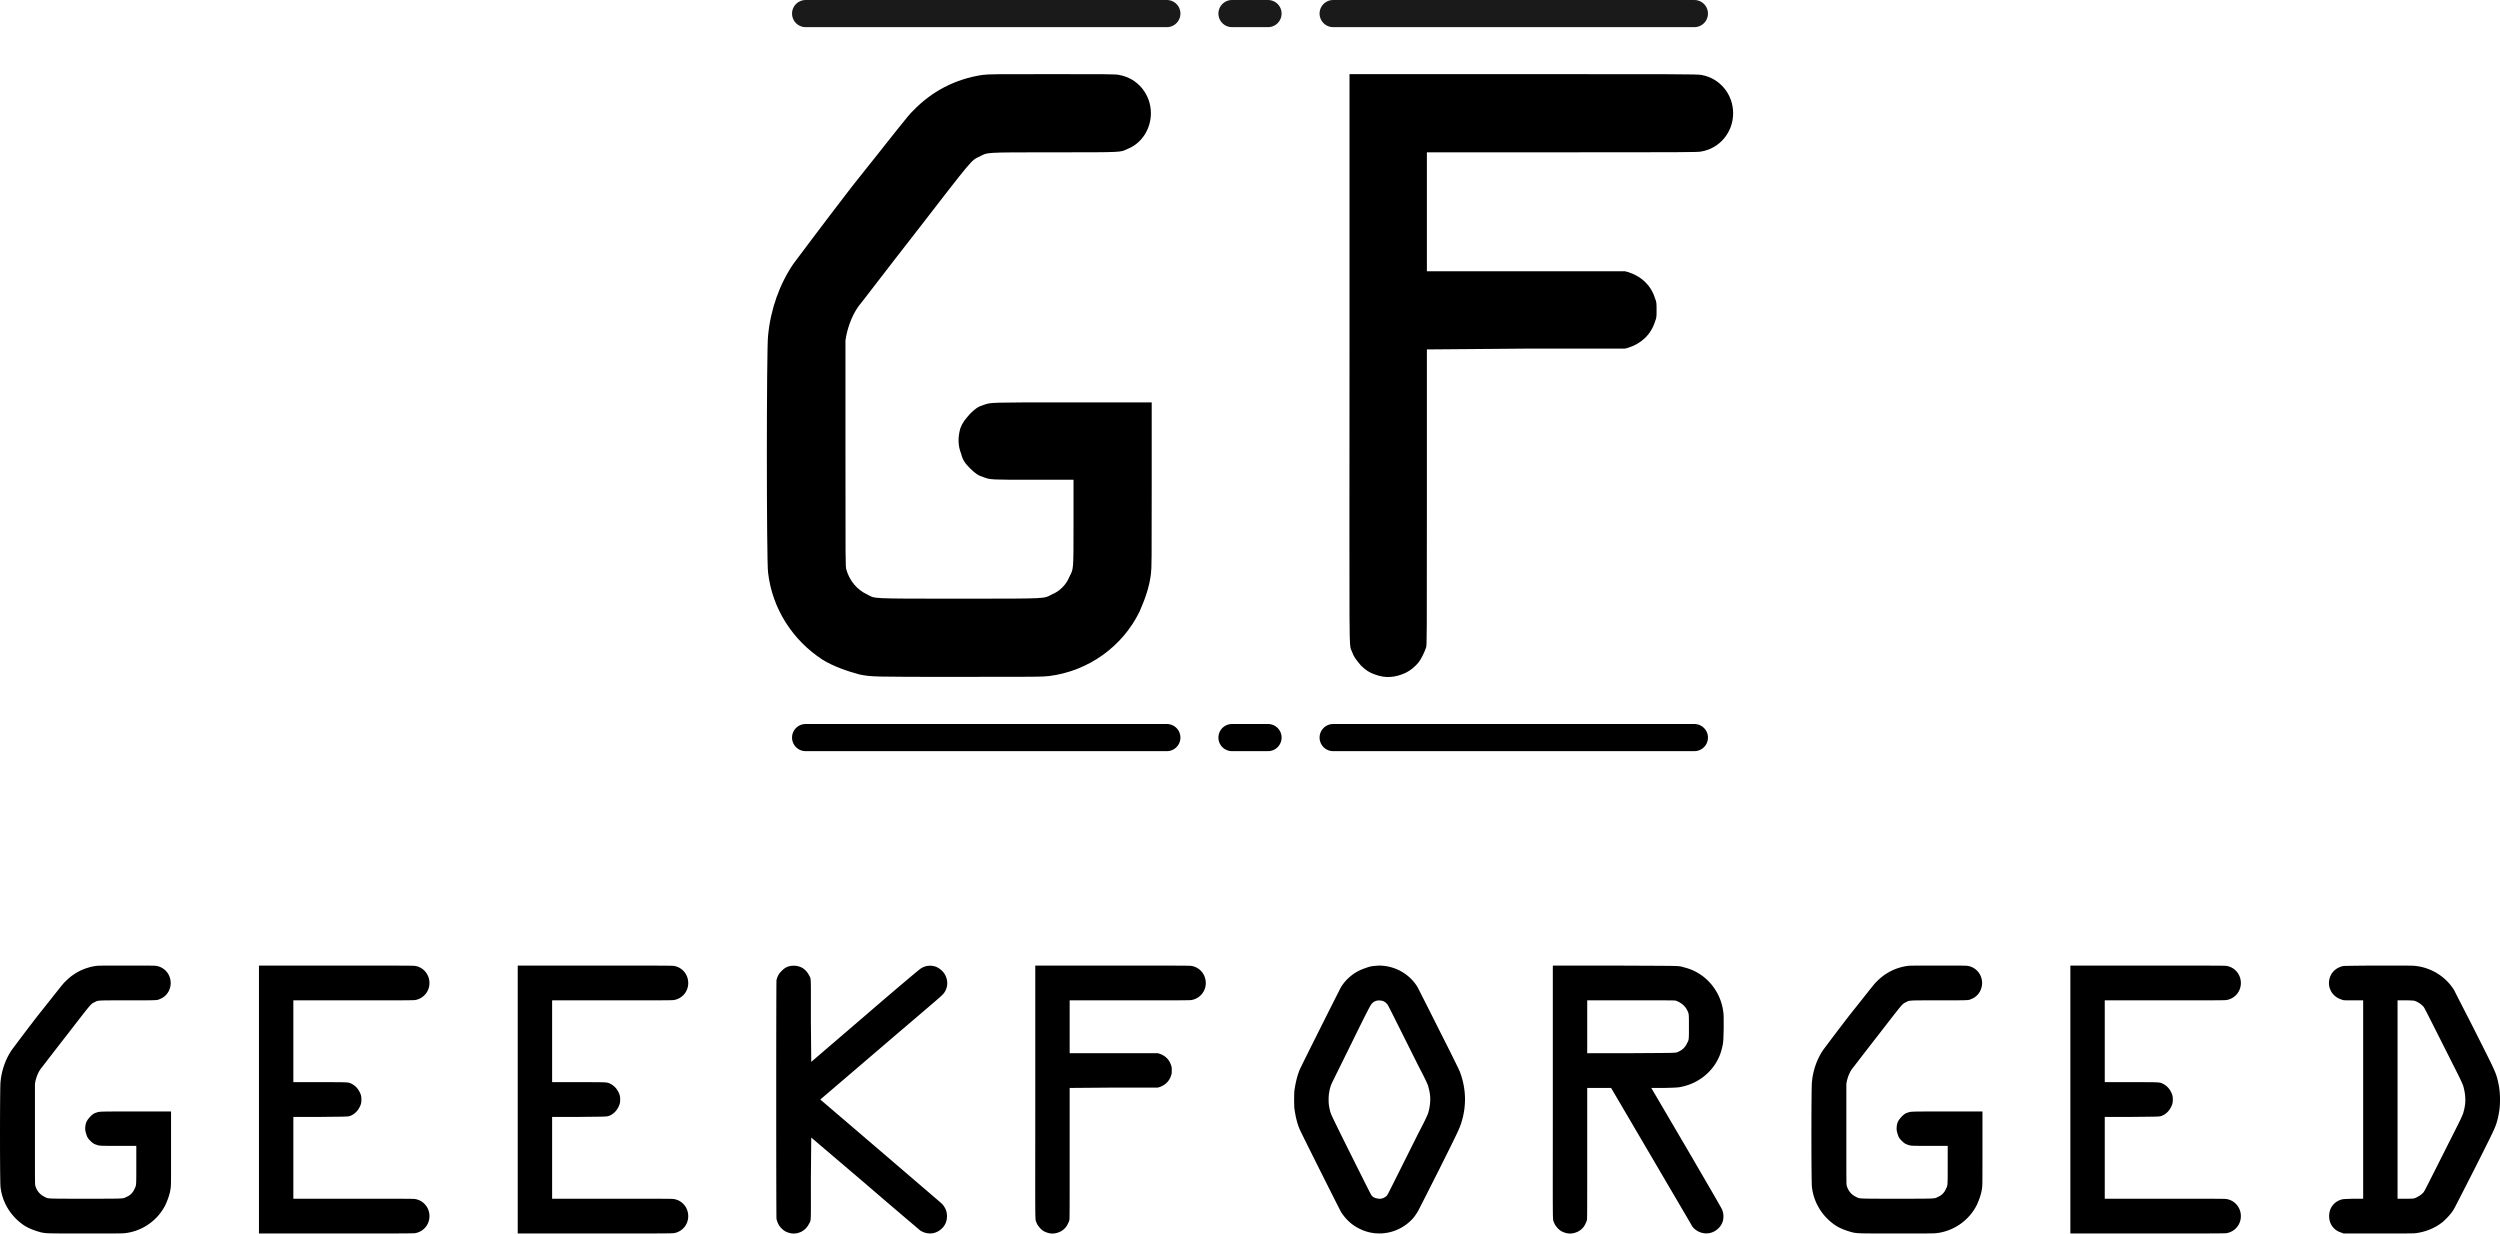 <svg xmlns="http://www.w3.org/2000/svg" width="294.66" height="145.391" viewBox="0 0 276.244 136.304"><g style="line-height:125%" font-weight="500" font-size="40" font-family="OCRA" letter-spacing="0" word-spacing="0"><path d="M10.58 106.736c-1.32.2-2.48.8-3.4 1.76-.2.16-1.08 1.32-3 3.72-1.48 1.92-2.76 3.64-2.88 3.8-.68 1-1.12 2.24-1.24 3.52-.08.52-.08 11.16 0 11.64.2 1.76 1.2 3.32 2.68 4.28.52.32 1.2.56 1.8.72.6.12.56.12 4.92.12 3.84 0 4.04 0 4.4-.04 1.92-.24 3.6-1.44 4.44-3.16.28-.64.48-1.2.56-1.84.04-.36.04-.56.04-4.4v-4.04h-3.88c-4.16 0-4 0-4.36.12-.28.08-.44.2-.68.44-.24.28-.36.4-.48.72-.12.44-.12.84.04 1.24.08.32.2.48.44.72s.4.36.68.44c.32.12.36.12 2.44.12h1.96v2.16c0 2.36 0 2.2-.2 2.6-.16.4-.48.72-.88.88-.4.2-.04.2-4.52.2-4.52 0-4.12 0-4.52-.2-.52-.24-.88-.68-1.04-1.24-.04-.16-.04-.4-.04-5.68v-5.56l.04-.24c.12-.56.32-1.04.6-1.44.08-.08 1.32-1.72 2.76-3.56 2.88-3.72 2.76-3.6 3.2-3.8.4-.2.12-.2 3.68-.2 3.44 0 3.2 0 3.56-.16.72-.28 1.16-1 1.16-1.76 0-.92-.64-1.72-1.56-1.88-.12-.04-.68-.04-3.28-.04-2.84 0-3.12 0-3.44.04zM28.614 121.496v14.8h8.56c7.24 0 8.56 0 8.72-.04a1.89 1.89 0 0 0 1.56-1.88c0-.92-.64-1.72-1.56-1.88-.12-.04-1.2-.04-6.8-.04h-6.68v-9.04h3c3.32-.04 3.04 0 3.48-.2.36-.2.64-.48.84-.88.16-.32.2-.48.2-.84s-.04-.52-.2-.84c-.2-.4-.48-.68-.84-.88-.44-.2-.16-.2-3.48-.2h-3v-9.04h6.68c5.6 0 6.68 0 6.8-.04a1.89 1.89 0 0 0 1.56-1.88c0-.92-.64-1.72-1.56-1.88-.16-.04-1.48-.04-8.72-.04h-8.56v14.8zM57.208 121.496v14.8h8.56c7.24 0 8.56 0 8.72-.04a1.89 1.89 0 0 0 1.56-1.88c0-.92-.64-1.72-1.56-1.88-.12-.04-1.2-.04-6.8-.04h-6.68v-9.04h3c3.32-.04 3.04 0 3.48-.2.36-.2.64-.48.84-.88.16-.32.2-.48.2-.84s-.04-.52-.2-.84c-.2-.4-.48-.68-.84-.88-.44-.2-.16-.2-3.48-.2h-3v-9.04h6.68c5.6 0 6.68 0 6.8-.04a1.89 1.89 0 0 0 1.56-1.88c0-.92-.64-1.72-1.56-1.88-.16-.04-1.48-.04-8.72-.04h-8.56v14.8zM87.361 106.736c-.44.08-.68.24-1 .56-.32.32-.44.56-.56 1-.04.28-.04 26.16 0 26.4.12.44.24.72.56 1.04.24.24.44.36.68.44.52.2 1 .16 1.52-.08.36-.2.64-.48.84-.88.24-.44.2.08.2-5l.04-4.52 5.92 5.04c3.24 2.8 6 5.12 6.08 5.2.76.52 1.72.48 2.4-.16.4-.36.6-.84.6-1.4 0-.52-.2-1-.6-1.4-.04-.04-3.12-2.68-6.76-5.8-3.64-3.12-6.64-5.68-6.64-5.68s3-2.56 6.64-5.68c3.64-3.12 6.72-5.72 6.76-5.8.64-.56.8-1.44.44-2.2-.2-.44-.6-.8-1.08-1-.6-.2-1.24-.12-1.76.28-.08.04-2.84 2.36-6.08 5.16l-5.92 5.08-.04-4.52c0-5.08.04-4.6-.2-5.04-.2-.4-.48-.68-.84-.88-.12-.04-.28-.12-.36-.12-.2-.08-.64-.08-.84-.04zM114.395 120.616c0 15.08-.04 14.04.12 14.44.08.24.2.4.44.68.24.24.44.36.68.44.52.2 1 .16 1.52-.08.24-.12.44-.28.64-.52.12-.16.28-.48.36-.72.04-.12.04-.48.04-7.4v-7.24l4.88-.04h4.84l.16-.04c.64-.2 1.12-.64 1.32-1.28.08-.2.08-.24.08-.56 0-.36 0-.4-.08-.6-.2-.64-.68-1.08-1.32-1.28l-.16-.04H118.195v-5.84h6.68c5.6 0 6.68 0 6.8-.04a1.89 1.89 0 0 0 1.56-1.88c0-.92-.64-1.72-1.56-1.88-.16-.04-1.48-.04-8.72-.04h-8.56v13.92zM151.829 106.736c-.4.04-.64.12-.96.24a4.946 4.946 0 0 0-2.68 2.08c-.16.28-4.44 8.8-4.6 9.2-.28.72-.44 1.44-.56 2.24-.04.48-.04 1.52 0 2 .12.84.28 1.56.56 2.24.16.4 4.44 8.92 4.6 9.2.52.8 1.2 1.44 2.04 1.84 1.92.96 4.24.56 5.76-1 .28-.28.48-.6.68-.92.08-.12 1.12-2.2 2.32-4.56 2.24-4.48 2.32-4.68 2.52-5.36.56-1.84.48-3.72-.2-5.52-.12-.28-.68-1.44-2.32-4.68-1.2-2.4-2.24-4.44-2.32-4.6-.88-1.52-2.56-2.44-4.28-2.44-.2 0-.44.04-.56.04zm.84 3.84c.24.04.4.16.56.32.12.12.16.2 1.32 2.52l2.16 4.32c.84 1.6.96 1.92 1.08 2.2.12.44.2.76.24 1.2.04.64-.04 1.28-.24 1.92-.12.28-.24.6-1.08 2.2l-2.16 4.32c-1.16 2.32-1.2 2.4-1.32 2.56-.32.28-.68.4-1.08.28a.94.94 0 0 1-.56-.28c-.12-.16-.16-.24-2.24-4.4-1.16-2.32-2.16-4.36-2.2-4.48-.12-.24-.24-.68-.28-1-.08-.32-.08-1.16 0-1.52.04-.32.16-.76.28-1 .04-.12 1.04-2.12 2.2-4.48 1.96-4 2.12-4.24 2.24-4.36.28-.32.68-.4 1.08-.32zM171.583 120.616c0 15.08-.04 14.04.12 14.44.08.24.2.4.44.68.24.24.44.36.68.44.52.2 1 .16 1.52-.08.24-.12.44-.28.64-.52.12-.16.28-.48.36-.72.04-.12.04-.48.04-7.4v-7.24h2.64l4.32 7.36 4.48 7.64c.08.16.2.36.28.44.76.8 1.96.84 2.72.12.6-.52.76-1.32.48-2.08 0-.08-1.8-3.16-3.92-6.8l-3.92-6.68h1.4c1.52-.04 1.64-.04 2.24-.2 2.04-.52 3.68-2.12 4.16-4.16.16-.64.16-.68.2-2.24 0-1.2 0-1.52-.04-1.76-.28-2.4-2-4.4-4.32-4.96-.72-.2-.04-.16-7.68-.2h-6.84v13.92zm13.6-10.04c.56.2 1 .56 1.24 1.04.2.4.2.36.2 1.84s0 1.44-.2 1.8c-.16.4-.48.72-.88.92-.44.2.08.16-5.32.2h-4.84v-5.84h4.84c4.56 0 4.84 0 4.96.04zM210.736 106.736c-1.32.2-2.48.8-3.4 1.76-.2.16-1.08 1.32-3 3.72-1.48 1.92-2.76 3.64-2.88 3.8-.68 1-1.12 2.24-1.24 3.52-.08.52-.08 11.16 0 11.64.2 1.76 1.2 3.32 2.68 4.28.52.32 1.2.56 1.8.72.6.12.56.12 4.92.12 3.84 0 4.04 0 4.4-.04 1.92-.24 3.6-1.44 4.44-3.16.28-.64.48-1.2.56-1.84.04-.36.04-.56.04-4.4v-4.04h-3.88c-4.16 0-4 0-4.36.12-.28.08-.44.2-.68.44-.24.28-.36.4-.48.72-.12.44-.12.84.04 1.24.08.32.2.48.44.72s.4.36.68.44c.32.12.36.12 2.44.12h1.96v2.16c0 2.36 0 2.2-.2 2.6-.16.4-.48.72-.88.88-.4.2-.04.2-4.52.2-4.52 0-4.12 0-4.52-.2-.52-.24-.88-.68-1.04-1.24-.04-.16-.04-.4-.04-5.68v-5.56l.04-.24c.12-.56.32-1.04.6-1.44.08-.08 1.32-1.72 2.76-3.56 2.88-3.72 2.76-3.6 3.2-3.8.4-.2.12-.2 3.68-.2 3.44 0 3.2 0 3.56-.16.72-.28 1.16-1 1.16-1.76 0-.92-.64-1.72-1.56-1.88-.12-.04-.68-.04-3.28-.04-2.84 0-3.12 0-3.44.04zM228.77 121.496v14.8h8.56c7.24 0 8.56 0 8.72-.04a1.89 1.89 0 0 0 1.56-1.88c0-.92-.64-1.72-1.56-1.88-.12-.04-1.2-.04-6.8-.04h-6.68v-9.04h3c3.32-.04 3.04 0 3.48-.2.36-.2.64-.48.84-.88.16-.32.2-.48.2-.84s-.04-.52-.2-.84c-.2-.4-.48-.68-.84-.88-.44-.2-.16-.2-3.48-.2h-3v-9.04h6.68c5.6 0 6.68 0 6.8-.04a1.89 1.89 0 0 0 1.56-1.88c0-.92-.64-1.72-1.56-1.88-.16-.04-1.48-.04-8.72-.04h-8.56v14.8zM258.964 106.736c-.64.12-1.2.52-1.44 1.08-.24.52-.24 1.12 0 1.6.2.48.68.88 1.24 1.04.16.08.2.08 1.24.08h1.12v21.92h-1.12c-1.04.04-1.08.04-1.24.08-.88.24-1.4.96-1.4 1.84 0 .88.52 1.6 1.4 1.84l.16.08h3.84c3.72 0 3.88 0 4.24-.04 1.08-.16 2.08-.56 2.92-1.24.44-.4.96-.92 1.24-1.44.08-.12 1.08-2.08 2.24-4.36 2.32-4.6 2.36-4.68 2.6-5.64.16-.72.24-1.24.24-2.08 0-.84-.08-1.36-.24-2.08-.24-.96-.28-1.04-2.6-5.64-1.16-2.28-2.16-4.2-2.2-4.32-.92-1.52-2.52-2.52-4.28-2.72-.28-.04-.84-.04-4.08-.04-2.08 0-3.84.04-3.88.04zm7.8 3.84c.4.12.8.4 1.04.68.12.16.36.64 3.32 6.52.8 1.56.92 1.88 1.04 2.16.2.68.28 1.28.24 1.92-.04.48-.12.76-.24 1.2-.12.28-.24.6-1.04 2.16-2.96 5.88-3.2 6.36-3.32 6.52-.16.2-.44.4-.68.52-.36.2-.4.2-1.32.2h-.88v-21.92h.88c.68 0 .84.04.96.04z" style="-inkscape-font-specification:'OCRA Medium'"/></g><g style="line-height:125%" font-weight="500" font-size="90" font-family="OCRA" letter-spacing="0" word-spacing="0"><path d="M108.541 8.281c-2.97.45-5.58 1.8-7.65 3.96-.45.36-2.43 2.97-6.75 8.37-3.33 4.32-6.21 8.19-6.48 8.55-1.53 2.25-2.52 5.04-2.79 7.92-.18 1.17-.18 25.11 0 26.19.45 3.96 2.7 7.47 6.03 9.63 1.17.72 2.7 1.26 4.05 1.62 1.35.27 1.26.27 11.07.27 8.64 0 9.09 0 9.9-.09 4.32-.54 8.1-3.24 9.99-7.11.63-1.44 1.08-2.7 1.26-4.14.09-.81.09-1.26.09-9.9v-9.09h-8.73c-9.36 0-9 0-9.81.27-.63.18-.99.45-1.53.99-.54.63-.81.9-1.08 1.62-.27.99-.27 1.89.09 2.79.18.72.45 1.08.99 1.62s.9.81 1.53.99c.72.27.81.27 5.49.27h4.41v4.86c0 5.31 0 4.95-.45 5.85-.36.9-1.08 1.62-1.98 1.98-.9.45-.09.45-10.17.45-10.17 0-9.27 0-10.17-.45-1.17-.54-1.98-1.53-2.34-2.79-.09-.36-.09-.9-.09-12.78v-12.51l.09-.54c.27-1.26.72-2.34 1.35-3.24.18-.18 2.97-3.87 6.21-8.01 6.48-8.37 6.21-8.1 7.2-8.55.9-.45.27-.45 8.28-.45 7.74 0 7.2 0 8.01-.36 1.62-.63 2.61-2.25 2.61-3.96 0-2.07-1.44-3.87-3.51-4.23-.27-.09-1.53-.09-7.38-.09-6.39 0-7.02 0-7.74.09zM149.117 39.511c0 33.93-.09 31.59.27 32.49.18.54.45.9.99 1.53.54.54.99.81 1.53.99 1.17.45 2.25.36 3.42-.18.54-.27.99-.63 1.44-1.17.27-.36.63-1.08.81-1.62.09-.27.09-1.08.09-16.65v-16.29l10.98-.09h10.89l.36-.09c1.44-.45 2.52-1.44 2.97-2.88.18-.45.18-.54.18-1.26 0-.81 0-.9-.18-1.35-.45-1.44-1.53-2.43-2.97-2.88l-.36-.09h-21.87v-13.14h15.03c12.6 0 15.03 0 15.3-.09 2.07-.36 3.51-2.16 3.51-4.23 0-2.07-1.44-3.87-3.51-4.23-.36-.09-3.33-.09-19.62-.09h-19.26v31.32z" style="-inkscape-font-specification:'OCRA Medium'"/></g><g stroke="#000" fill="none" stroke-width="3" stroke-linecap="round" stroke-linejoin="round"><path d="M136.13 81.5h3.984M147.309 81.5h39.917M89.018 81.5h39.917"/></g><g fill="none" stroke="#1a1a1a" stroke-width="3" stroke-linecap="round" stroke-linejoin="round"><path d="M136.13 1.5h3.984M147.309 1.5h39.917M89.018 1.5h39.917"/></g></svg>